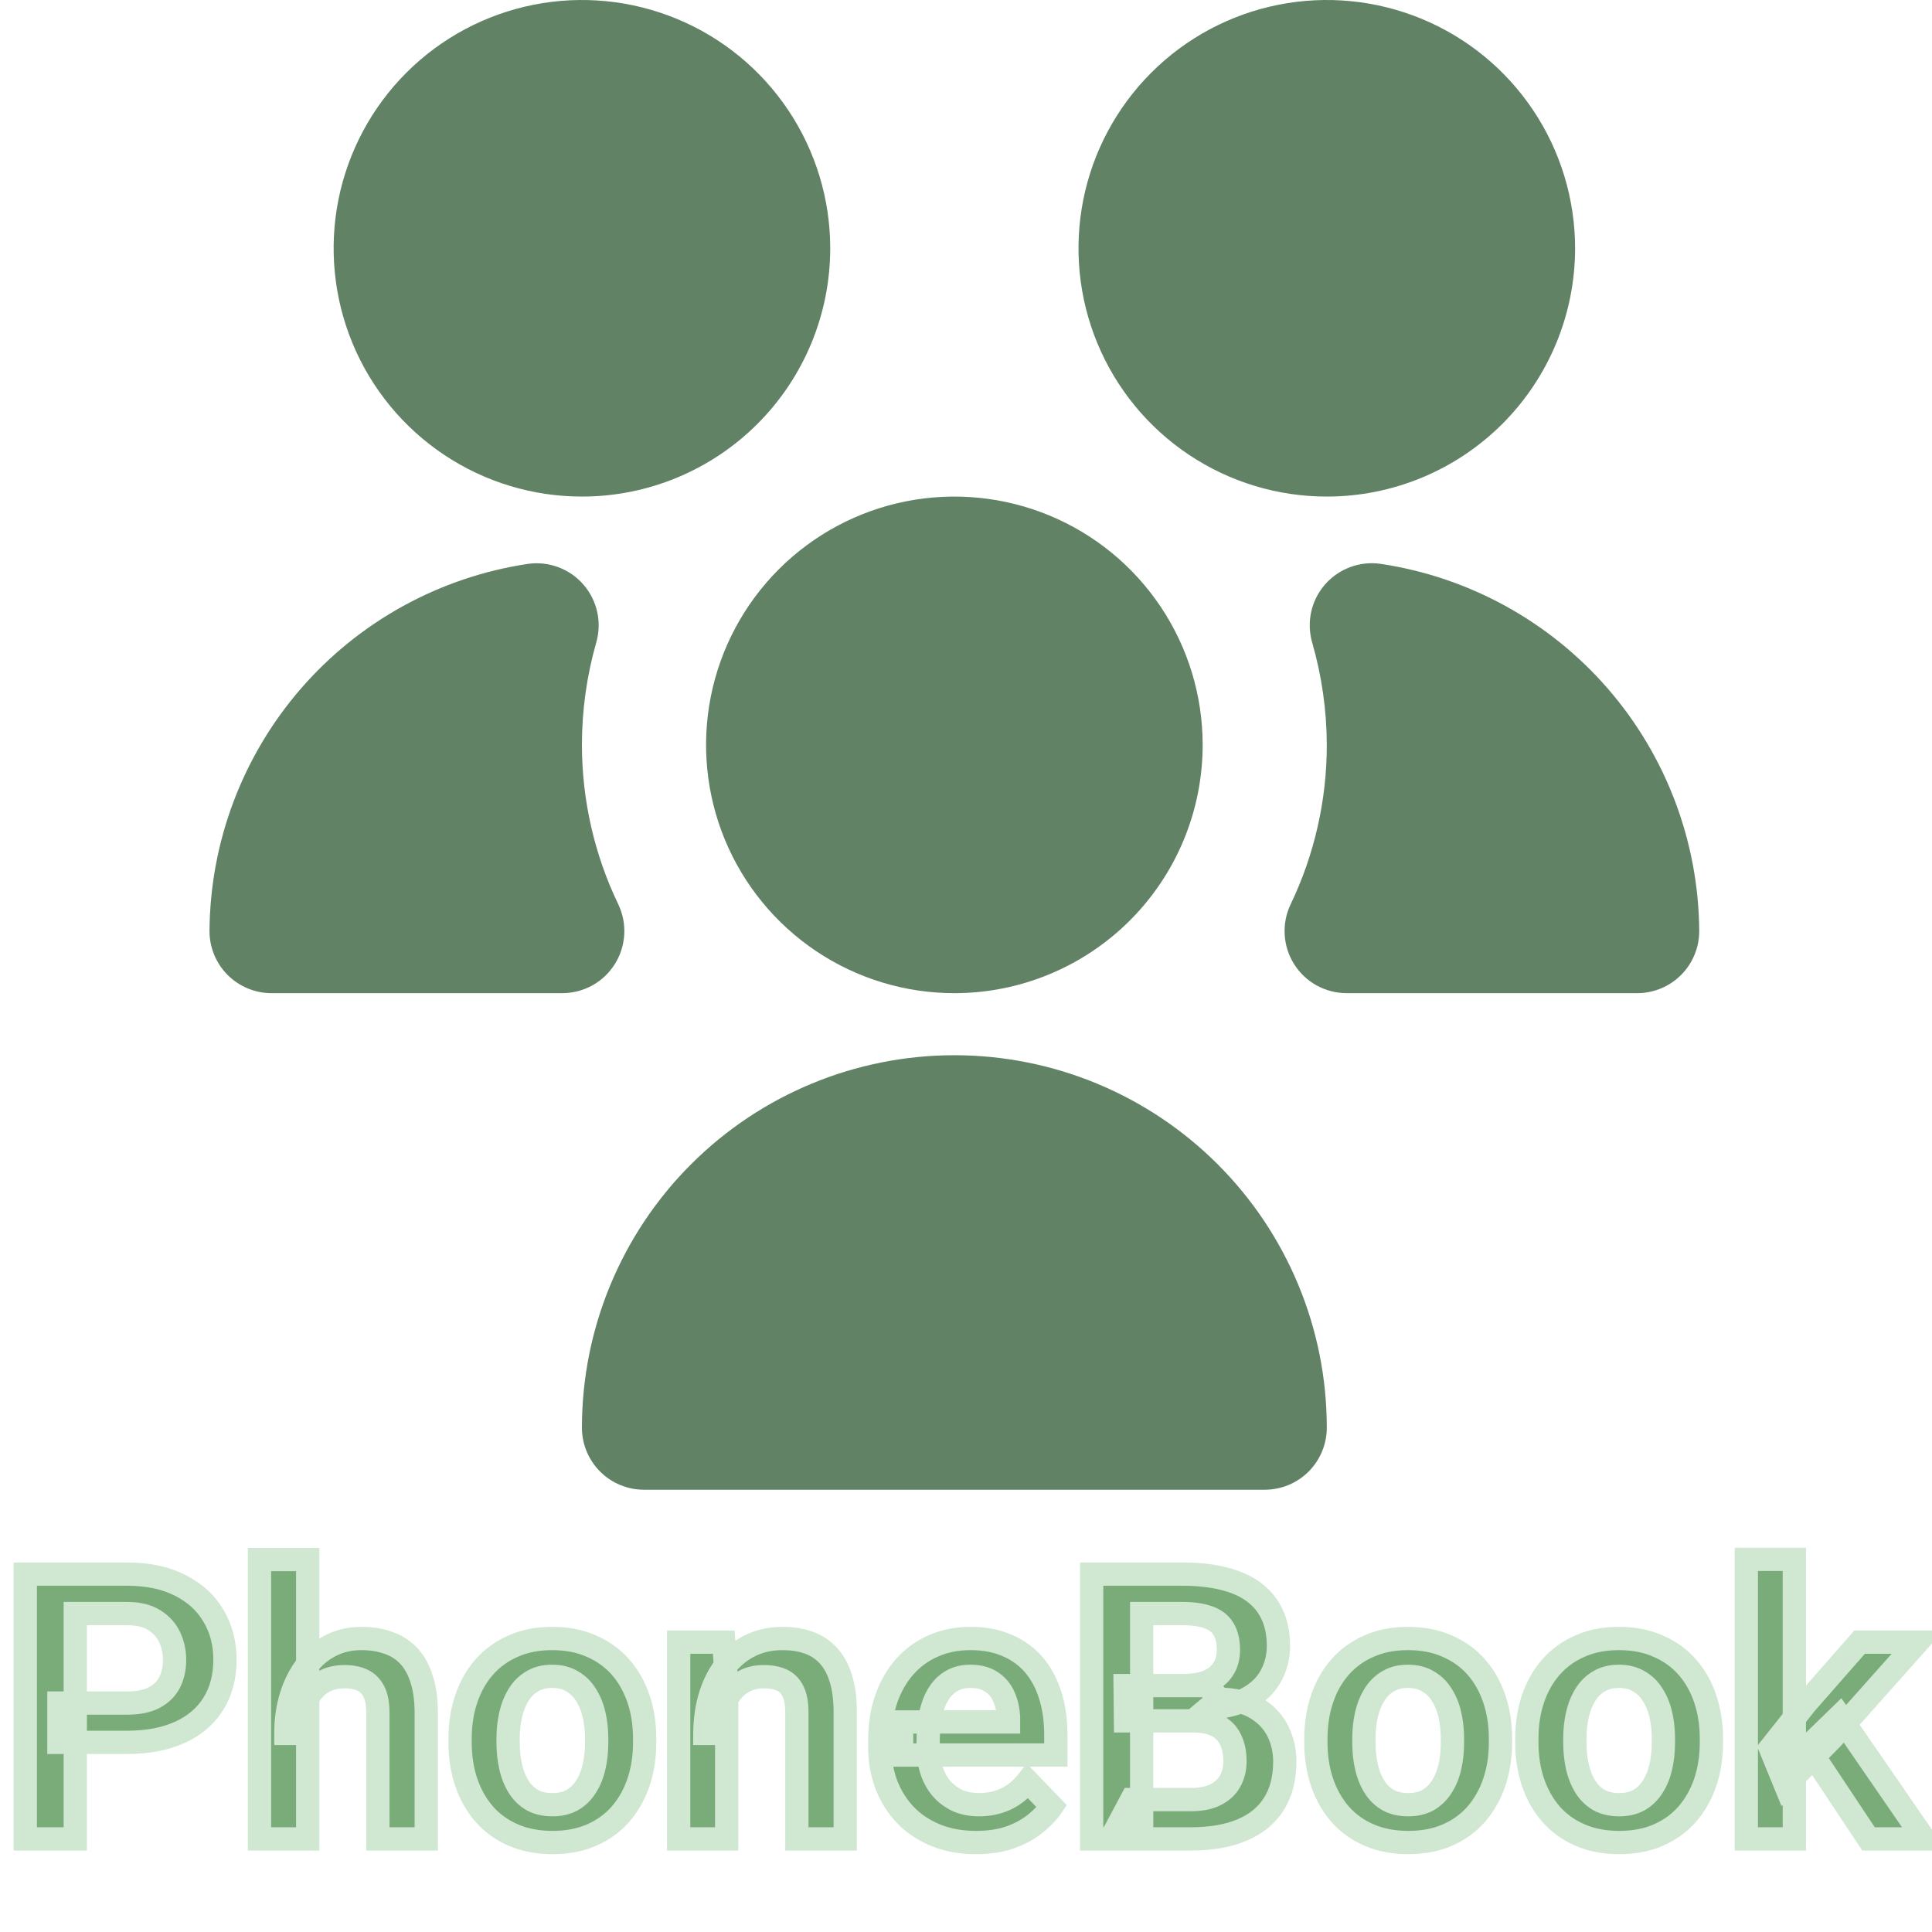 <svg width="83" height="83" viewBox="0 0 83 83" fill="none" xmlns="http://www.w3.org/2000/svg">
<g clip-path="url(#clip0_21_29)">
<path d="M41 42.667C38.89 42.667 36.828 42.041 35.074 40.869C33.32 39.697 31.953 38.031 31.145 36.082C30.338 34.133 30.127 31.988 30.538 29.919C30.95 27.85 31.966 25.949 33.458 24.457C34.949 22.966 36.85 21.95 38.919 21.538C40.988 21.127 43.133 21.338 45.082 22.145C47.031 22.953 48.697 24.32 49.869 26.074C51.041 27.828 51.667 29.89 51.667 32C51.667 34.829 50.543 37.542 48.542 39.542C46.542 41.543 43.829 42.667 41 42.667ZM24.155 42.667H11.667C10.959 42.667 10.281 42.386 9.781 41.886C9.281 41.386 9 40.707 9 40C9.025 36.171 10.418 32.477 12.927 29.584C15.436 26.692 18.896 24.791 22.683 24.224C23.123 24.162 23.571 24.212 23.987 24.367C24.404 24.523 24.774 24.78 25.066 25.116C25.357 25.451 25.56 25.854 25.656 26.288C25.752 26.722 25.738 27.173 25.616 27.6C25.207 29.031 25 30.512 25 32C25.001 34.373 25.535 36.715 26.563 38.853C26.756 39.259 26.844 39.707 26.817 40.156C26.791 40.605 26.651 41.04 26.412 41.42C26.172 41.801 25.841 42.115 25.448 42.333C25.054 42.55 24.612 42.665 24.163 42.667H24.155ZM54.333 64H27.667C26.959 64 26.281 63.719 25.781 63.219C25.281 62.719 25 62.041 25 61.333C25 57.09 26.686 53.02 29.686 50.02C32.687 47.019 36.757 45.333 41 45.333C45.243 45.333 49.313 47.019 52.314 50.02C55.314 53.02 57 57.09 57 61.333C57 62.041 56.719 62.719 56.219 63.219C55.719 63.719 55.041 64 54.333 64ZM57 21.333C54.89 21.333 52.828 20.708 51.074 19.536C49.32 18.364 47.953 16.698 47.145 14.749C46.338 12.8 46.127 10.655 46.538 8.586C46.95 6.517 47.966 4.616 49.458 3.124C50.949 1.632 52.85 0.617 54.919 0.205C56.988 -0.207 59.133 0.005 61.082 0.812C63.031 1.619 64.697 2.986 65.869 4.741C67.041 6.495 67.667 8.557 67.667 10.667C67.667 13.496 66.543 16.209 64.543 18.209C62.542 20.209 59.829 21.333 57 21.333ZM25 21.333C22.89 21.333 20.828 20.708 19.074 19.536C17.32 18.364 15.953 16.698 15.145 14.749C14.338 12.8 14.127 10.655 14.538 8.586C14.95 6.517 15.966 4.616 17.457 3.124C18.949 1.632 20.85 0.617 22.919 0.205C24.988 -0.207 27.133 0.005 29.082 0.812C31.031 1.619 32.697 2.986 33.869 4.741C35.041 6.495 35.667 8.557 35.667 10.667C35.667 13.496 34.543 16.209 32.542 18.209C30.542 20.209 27.829 21.333 25 21.333ZM70.333 42.667H57.845C57.396 42.665 56.954 42.55 56.56 42.333C56.167 42.115 55.836 41.801 55.596 41.42C55.356 41.04 55.217 40.605 55.191 40.156C55.164 39.707 55.252 39.259 55.445 38.853C56.47 36.714 57.002 34.372 57 32C56.996 30.511 56.784 29.03 56.371 27.6C56.248 27.172 56.234 26.719 56.33 26.284C56.427 25.849 56.631 25.445 56.924 25.109C57.218 24.774 57.59 24.517 58.008 24.362C58.426 24.207 58.876 24.16 59.317 24.224C63.104 24.791 66.564 26.692 69.073 29.584C71.582 32.477 72.975 36.171 73 40C73 40.707 72.719 41.386 72.219 41.886C71.719 42.386 71.041 42.667 70.333 42.667Z" fill="#618264"/>
</g>
<path d="M5.461 74.852H2.531V73.164H5.461C5.94 73.164 6.328 73.086 6.625 72.93C6.927 72.768 7.148 72.549 7.289 72.273C7.43 71.992 7.5 71.672 7.5 71.312C7.5 70.963 7.43 70.638 7.289 70.336C7.148 70.034 6.927 69.789 6.625 69.602C6.328 69.414 5.94 69.32 5.461 69.32H3.234V79H1.086V67.625H5.461C6.346 67.625 7.102 67.784 7.727 68.102C8.357 68.414 8.836 68.849 9.164 69.406C9.497 69.958 9.664 70.588 9.664 71.297C9.664 72.031 9.497 72.664 9.164 73.195C8.836 73.727 8.357 74.135 7.727 74.422C7.102 74.708 6.346 74.852 5.461 74.852ZM13.219 67V79H11.148V67H13.219ZM12.891 74.469H12.281C12.281 73.88 12.359 73.338 12.516 72.844C12.672 72.349 12.893 71.919 13.18 71.555C13.466 71.185 13.807 70.898 14.203 70.695C14.604 70.492 15.047 70.391 15.531 70.391C15.948 70.391 16.326 70.451 16.664 70.57C17.008 70.685 17.302 70.87 17.547 71.125C17.792 71.38 17.979 71.713 18.109 72.125C18.245 72.531 18.312 73.026 18.312 73.609V79H16.234V73.594C16.234 73.203 16.177 72.896 16.062 72.672C15.948 72.443 15.784 72.279 15.57 72.18C15.362 72.081 15.104 72.031 14.797 72.031C14.463 72.031 14.177 72.096 13.938 72.227C13.698 72.352 13.5 72.526 13.344 72.75C13.193 72.974 13.078 73.232 13 73.523C12.927 73.815 12.891 74.13 12.891 74.469ZM19.766 74.859V74.695C19.766 74.076 19.854 73.505 20.031 72.984C20.208 72.458 20.466 72.003 20.805 71.617C21.143 71.232 21.557 70.932 22.047 70.719C22.537 70.5 23.094 70.391 23.719 70.391C24.354 70.391 24.917 70.5 25.406 70.719C25.901 70.932 26.318 71.232 26.656 71.617C26.995 72.003 27.253 72.458 27.43 72.984C27.607 73.505 27.695 74.076 27.695 74.695V74.859C27.695 75.474 27.607 76.044 27.43 76.57C27.253 77.091 26.995 77.547 26.656 77.938C26.318 78.323 25.904 78.622 25.414 78.836C24.924 79.049 24.365 79.156 23.734 79.156C23.109 79.156 22.549 79.049 22.055 78.836C21.56 78.622 21.143 78.323 20.805 77.938C20.466 77.547 20.208 77.091 20.031 76.57C19.854 76.044 19.766 75.474 19.766 74.859ZM21.828 74.695V74.859C21.828 75.229 21.865 75.576 21.938 75.898C22.01 76.221 22.122 76.505 22.273 76.75C22.424 76.995 22.62 77.188 22.859 77.328C23.104 77.463 23.396 77.531 23.734 77.531C24.068 77.531 24.354 77.463 24.594 77.328C24.833 77.188 25.029 76.995 25.18 76.75C25.336 76.505 25.451 76.221 25.523 75.898C25.596 75.576 25.633 75.229 25.633 74.859V74.695C25.633 74.331 25.596 73.99 25.523 73.672C25.451 73.349 25.336 73.065 25.18 72.82C25.029 72.57 24.831 72.375 24.586 72.234C24.346 72.088 24.057 72.016 23.719 72.016C23.385 72.016 23.099 72.088 22.859 72.234C22.62 72.375 22.424 72.57 22.273 72.82C22.122 73.065 22.01 73.349 21.938 73.672C21.865 73.99 21.828 74.331 21.828 74.695ZM31.219 72.352V79H29.156V70.547H31.094L31.219 72.352ZM30.891 74.469H30.281C30.287 73.854 30.37 73.297 30.531 72.797C30.693 72.297 30.919 71.867 31.211 71.508C31.508 71.148 31.859 70.872 32.266 70.68C32.672 70.487 33.125 70.391 33.625 70.391C34.031 70.391 34.398 70.448 34.727 70.562C35.055 70.677 35.336 70.859 35.57 71.109C35.81 71.359 35.992 71.688 36.117 72.094C36.247 72.495 36.312 72.99 36.312 73.578V79H34.234V73.562C34.234 73.177 34.177 72.872 34.062 72.648C33.953 72.424 33.792 72.266 33.578 72.172C33.37 72.078 33.112 72.031 32.805 72.031C32.487 72.031 32.208 72.096 31.969 72.227C31.734 72.352 31.537 72.526 31.375 72.75C31.219 72.974 31.099 73.232 31.016 73.523C30.932 73.815 30.891 74.13 30.891 74.469ZM41.93 79.156C41.289 79.156 40.714 79.052 40.203 78.844C39.693 78.635 39.258 78.346 38.898 77.977C38.544 77.602 38.271 77.167 38.078 76.672C37.891 76.172 37.797 75.635 37.797 75.062V74.75C37.797 74.099 37.891 73.508 38.078 72.977C38.266 72.44 38.531 71.979 38.875 71.594C39.219 71.208 39.63 70.912 40.109 70.703C40.589 70.495 41.117 70.391 41.695 70.391C42.294 70.391 42.823 70.492 43.281 70.695C43.74 70.893 44.122 71.174 44.43 71.539C44.737 71.904 44.969 72.341 45.125 72.852C45.281 73.357 45.359 73.917 45.359 74.531V75.398H38.734V73.977H43.328V73.82C43.318 73.492 43.255 73.193 43.141 72.922C43.026 72.646 42.849 72.427 42.609 72.266C42.37 72.099 42.06 72.016 41.68 72.016C41.372 72.016 41.104 72.083 40.875 72.219C40.651 72.349 40.464 72.537 40.312 72.781C40.167 73.021 40.057 73.307 39.984 73.641C39.911 73.974 39.875 74.344 39.875 74.75V75.062C39.875 75.417 39.922 75.745 40.016 76.047C40.115 76.349 40.258 76.612 40.445 76.836C40.638 77.055 40.867 77.227 41.133 77.352C41.404 77.471 41.711 77.531 42.055 77.531C42.487 77.531 42.878 77.448 43.227 77.281C43.581 77.109 43.888 76.857 44.148 76.523L45.188 77.602C45.01 77.862 44.771 78.112 44.469 78.352C44.172 78.591 43.812 78.787 43.391 78.938C42.969 79.083 42.482 79.156 41.93 79.156ZM51.258 73.93H48.352L48.336 72.414H50.828C51.255 72.414 51.612 72.354 51.898 72.234C52.185 72.115 52.401 71.94 52.547 71.711C52.698 71.482 52.773 71.203 52.773 70.875C52.773 70.51 52.703 70.213 52.562 69.984C52.427 69.755 52.214 69.588 51.922 69.484C51.63 69.375 51.26 69.32 50.812 69.32H49.047V79H46.898V67.625H50.812C51.458 67.625 52.034 67.688 52.539 67.812C53.05 67.932 53.482 68.12 53.836 68.375C54.19 68.63 54.458 68.951 54.641 69.336C54.828 69.721 54.922 70.18 54.922 70.711C54.922 71.18 54.812 71.612 54.594 72.008C54.38 72.398 54.05 72.716 53.602 72.961C53.159 73.206 52.596 73.346 51.914 73.383L51.258 73.93ZM51.164 79H47.719L48.617 77.312H51.164C51.591 77.312 51.943 77.242 52.219 77.102C52.5 76.961 52.708 76.768 52.844 76.523C52.984 76.273 53.055 75.987 53.055 75.664C53.055 75.31 52.992 75.003 52.867 74.742C52.747 74.482 52.555 74.281 52.289 74.141C52.029 74 51.685 73.93 51.258 73.93H49.023L49.039 72.414H51.883L52.375 73C53.031 73.005 53.565 73.135 53.977 73.391C54.393 73.646 54.7 73.974 54.898 74.375C55.096 74.776 55.195 75.208 55.195 75.672C55.195 76.401 55.036 77.013 54.719 77.508C54.406 78.003 53.948 78.375 53.344 78.625C52.745 78.875 52.018 79 51.164 79ZM56.531 74.859V74.695C56.531 74.076 56.62 73.505 56.797 72.984C56.974 72.458 57.232 72.003 57.57 71.617C57.909 71.232 58.323 70.932 58.812 70.719C59.302 70.5 59.859 70.391 60.484 70.391C61.12 70.391 61.682 70.5 62.172 70.719C62.667 70.932 63.083 71.232 63.422 71.617C63.76 72.003 64.018 72.458 64.195 72.984C64.372 73.505 64.461 74.076 64.461 74.695V74.859C64.461 75.474 64.372 76.044 64.195 76.57C64.018 77.091 63.76 77.547 63.422 77.938C63.083 78.323 62.669 78.622 62.18 78.836C61.69 79.049 61.13 79.156 60.5 79.156C59.875 79.156 59.315 79.049 58.82 78.836C58.325 78.622 57.909 78.323 57.57 77.938C57.232 77.547 56.974 77.091 56.797 76.57C56.62 76.044 56.531 75.474 56.531 74.859ZM58.594 74.695V74.859C58.594 75.229 58.63 75.576 58.703 75.898C58.776 76.221 58.888 76.505 59.039 76.75C59.19 76.995 59.385 77.188 59.625 77.328C59.87 77.463 60.161 77.531 60.5 77.531C60.833 77.531 61.12 77.463 61.359 77.328C61.599 77.188 61.794 76.995 61.945 76.75C62.102 76.505 62.216 76.221 62.289 75.898C62.362 75.576 62.398 75.229 62.398 74.859V74.695C62.398 74.331 62.362 73.99 62.289 73.672C62.216 73.349 62.102 73.065 61.945 72.82C61.794 72.57 61.596 72.375 61.352 72.234C61.112 72.088 60.823 72.016 60.484 72.016C60.151 72.016 59.865 72.088 59.625 72.234C59.385 72.375 59.19 72.57 59.039 72.82C58.888 73.065 58.776 73.349 58.703 73.672C58.63 73.99 58.594 74.331 58.594 74.695ZM65.594 74.859V74.695C65.594 74.076 65.682 73.505 65.859 72.984C66.037 72.458 66.294 72.003 66.633 71.617C66.971 71.232 67.385 70.932 67.875 70.719C68.365 70.5 68.922 70.391 69.547 70.391C70.182 70.391 70.745 70.5 71.234 70.719C71.729 70.932 72.146 71.232 72.484 71.617C72.823 72.003 73.081 72.458 73.258 72.984C73.435 73.505 73.523 74.076 73.523 74.695V74.859C73.523 75.474 73.435 76.044 73.258 76.57C73.081 77.091 72.823 77.547 72.484 77.938C72.146 78.323 71.732 78.622 71.242 78.836C70.753 79.049 70.193 79.156 69.562 79.156C68.938 79.156 68.378 79.049 67.883 78.836C67.388 78.622 66.971 78.323 66.633 77.938C66.294 77.547 66.037 77.091 65.859 76.57C65.682 76.044 65.594 75.474 65.594 74.859ZM67.656 74.695V74.859C67.656 75.229 67.693 75.576 67.766 75.898C67.838 76.221 67.951 76.505 68.102 76.75C68.253 76.995 68.448 77.188 68.688 77.328C68.932 77.463 69.224 77.531 69.562 77.531C69.896 77.531 70.182 77.463 70.422 77.328C70.662 77.188 70.857 76.995 71.008 76.75C71.164 76.505 71.279 76.221 71.352 75.898C71.424 75.576 71.461 75.229 71.461 74.859V74.695C71.461 74.331 71.424 73.99 71.352 73.672C71.279 73.349 71.164 73.065 71.008 72.82C70.857 72.57 70.659 72.375 70.414 72.234C70.174 72.088 69.885 72.016 69.547 72.016C69.213 72.016 68.927 72.088 68.688 72.234C68.448 72.375 68.253 72.57 68.102 72.82C67.951 73.065 67.838 73.349 67.766 73.672C67.693 73.99 67.656 74.331 67.656 74.695ZM77.086 66.992V79H75.023V66.992H77.086ZM82.383 70.547L78.703 74.68L76.711 76.703L76.055 75.102L77.594 73.164L79.891 70.547H82.383ZM80.273 79L77.656 75.062L79.031 73.727L82.664 79H80.273Z" fill="#79AC78"/>
<path d="M2.531 74.852H2.031V75.352H2.531V74.852ZM2.531 73.164V72.664H2.031V73.164H2.531ZM6.625 72.93L6.858 73.372L6.861 73.371L6.625 72.93ZM7.289 72.273L7.735 72.5L7.736 72.497L7.289 72.273ZM6.625 69.602L6.358 70.024L6.361 70.026L6.625 69.602ZM3.234 69.32V68.82H2.734V69.32H3.234ZM3.234 79V79.5H3.734V79H3.234ZM1.086 79H0.586V79.5H1.086V79ZM1.086 67.625V67.125H0.586V67.625H1.086ZM7.727 68.102L7.5 68.547L7.504 68.549L7.727 68.102ZM9.164 69.406L8.733 69.66L8.736 69.665L9.164 69.406ZM9.164 73.195L8.741 72.93L8.739 72.933L9.164 73.195ZM7.727 74.422L7.52 73.967L7.518 73.967L7.727 74.422ZM5.461 74.352H2.531V75.352H5.461V74.352ZM3.031 74.852V73.164H2.031V74.852H3.031ZM2.531 73.664H5.461V72.664H2.531V73.664ZM5.461 73.664C5.989 73.664 6.465 73.579 6.858 73.372L6.392 72.487C6.191 72.593 5.891 72.664 5.461 72.664V73.664ZM6.861 73.371C7.243 73.166 7.543 72.877 7.735 72.5L6.844 72.046C6.754 72.222 6.611 72.37 6.389 72.489L6.861 73.371ZM7.736 72.497C7.916 72.137 8 71.738 8 71.312H7C7 71.605 6.943 71.847 6.842 72.05L7.736 72.497ZM8 71.312C8 70.894 7.915 70.496 7.742 70.125L6.836 70.547C6.944 70.78 7 71.033 7 71.312H8ZM7.742 70.125C7.558 69.729 7.268 69.412 6.889 69.177L6.361 70.026C6.587 70.166 6.739 70.339 6.836 70.547L7.742 70.125ZM6.892 69.179C6.491 68.926 6.001 68.82 5.461 68.82V69.82C5.879 69.82 6.165 69.903 6.358 70.024L6.892 69.179ZM5.461 68.82H3.234V69.82H5.461V68.82ZM2.734 69.32V79H3.734V69.32H2.734ZM3.234 78.5H1.086V79.5H3.234V78.5ZM1.586 79V67.625H0.586V79H1.586ZM1.086 68.125H5.461V67.125H1.086V68.125ZM5.461 68.125C6.288 68.125 6.961 68.273 7.5 68.547L7.953 67.656C7.242 67.294 6.405 67.125 5.461 67.125V68.125ZM7.504 68.549C8.056 68.823 8.459 69.194 8.733 69.66L9.595 69.153C9.213 68.504 8.658 68.005 7.949 67.654L7.504 68.549ZM8.736 69.665C9.018 70.131 9.164 70.67 9.164 71.297H10.164C10.164 70.507 9.977 69.785 9.592 69.148L8.736 69.665ZM9.164 71.297C9.164 71.954 9.016 72.491 8.741 72.93L9.588 73.461C9.979 72.837 10.164 72.109 10.164 71.297H9.164ZM8.739 72.933C8.468 73.37 8.07 73.717 7.52 73.967L7.933 74.877C8.644 74.554 9.204 74.083 9.589 73.458L8.739 72.933ZM7.518 73.967C6.975 74.216 6.294 74.352 5.461 74.352V75.352C6.398 75.352 7.229 75.2 7.935 74.876L7.518 73.967ZM13.219 67H13.719V66.5H13.219V67ZM13.219 79V79.5H13.719V79H13.219ZM11.148 79H10.648V79.5H11.148V79ZM11.148 67V66.5H10.648V67H11.148ZM12.891 74.469V74.969H13.391V74.469H12.891ZM12.281 74.469H11.781V74.969H12.281V74.469ZM13.18 71.555L13.573 71.864L13.575 71.861L13.18 71.555ZM14.203 70.695L13.977 70.249L13.975 70.251L14.203 70.695ZM16.664 70.57L16.497 71.042L16.506 71.045L16.664 70.57ZM17.547 71.125L17.186 71.471L17.547 71.125ZM18.109 72.125L17.633 72.276L17.635 72.283L18.109 72.125ZM18.312 79V79.5H18.812V79H18.312ZM16.234 79H15.734V79.5H16.234V79ZM16.062 72.672L15.615 72.895L15.617 72.9L16.062 72.672ZM15.57 72.18L15.356 72.631L15.36 72.633L15.57 72.18ZM13.938 72.227L14.169 72.67L14.176 72.666L13.938 72.227ZM13.344 72.75L12.934 72.464L12.929 72.47L13.344 72.75ZM13 73.523L12.517 73.394L12.515 73.402L13 73.523ZM12.719 67V79H13.719V67H12.719ZM13.219 78.5H11.148V79.5H13.219V78.5ZM11.648 79V67H10.648V79H11.648ZM11.148 67.5H13.219V66.5H11.148V67.5ZM12.891 73.969H12.281V74.969H12.891V73.969ZM12.781 74.469C12.781 73.924 12.854 73.434 12.992 72.994L12.039 72.693C11.865 73.243 11.781 73.836 11.781 74.469H12.781ZM12.992 72.994C13.133 72.55 13.328 72.176 13.573 71.864L12.787 71.246C12.459 71.663 12.211 72.148 12.039 72.693L12.992 72.994ZM13.575 71.861C13.819 71.546 14.104 71.308 14.431 71.14L13.975 70.251C13.511 70.489 13.113 70.824 12.784 71.249L13.575 71.861ZM14.429 71.141C14.755 70.976 15.119 70.891 15.531 70.891V69.891C14.975 69.891 14.454 70.008 13.977 70.249L14.429 71.141ZM15.531 70.891C15.9 70.891 16.22 70.944 16.497 71.042L16.831 70.099C16.431 69.957 15.996 69.891 15.531 69.891V70.891ZM16.506 71.045C16.775 71.134 16.999 71.276 17.186 71.471L17.908 70.779C17.605 70.464 17.241 70.236 16.822 70.096L16.506 71.045ZM17.186 71.471C17.367 71.66 17.521 71.922 17.633 72.276L18.586 71.974C18.438 71.505 18.216 71.1 17.908 70.779L17.186 71.471ZM17.635 72.283C17.749 72.624 17.812 73.062 17.812 73.609H18.812C18.812 72.99 18.741 72.439 18.584 71.967L17.635 72.283ZM17.812 73.609V79H18.812V73.609H17.812ZM18.312 78.5H16.234V79.5H18.312V78.5ZM16.734 79V73.594H15.734V79H16.734ZM16.734 73.594C16.734 73.163 16.673 72.767 16.508 72.444L15.617 72.9C15.681 73.025 15.734 73.243 15.734 73.594H16.734ZM16.51 72.448C16.349 72.127 16.106 71.877 15.78 71.726L15.36 72.633C15.461 72.68 15.547 72.758 15.615 72.895L16.51 72.448ZM15.785 71.728C15.491 71.588 15.155 71.531 14.797 71.531V72.531C15.053 72.531 15.233 72.573 15.356 72.631L15.785 71.728ZM14.797 71.531C14.399 71.531 14.026 71.609 13.699 71.787L14.176 72.666C14.328 72.583 14.529 72.531 14.797 72.531V71.531ZM13.706 71.783C13.395 71.946 13.136 72.175 12.934 72.464L13.754 73.036C13.864 72.877 14.001 72.757 14.169 72.67L13.706 71.783ZM12.929 72.47C12.744 72.745 12.608 73.055 12.517 73.394L13.483 73.653C13.548 73.408 13.642 73.203 13.758 73.03L12.929 72.47ZM12.515 73.402C12.431 73.738 12.391 74.094 12.391 74.469H13.391C13.391 74.166 13.423 73.892 13.485 73.645L12.515 73.402ZM20.031 72.984L20.505 73.145L20.505 73.144L20.031 72.984ZM22.047 70.719L22.247 71.177L22.251 71.175L22.047 70.719ZM25.406 70.719L25.202 71.175L25.208 71.178L25.406 70.719ZM27.43 72.984L26.956 73.144L26.956 73.145L27.43 72.984ZM27.43 76.57L27.903 76.731L27.904 76.73L27.43 76.57ZM26.656 77.938L27.032 78.267L27.034 78.265L26.656 77.938ZM20.805 77.938L20.427 78.265L20.429 78.267L20.805 77.938ZM20.031 76.57L19.557 76.73L19.558 76.731L20.031 76.57ZM22.859 77.328L22.606 77.76L22.617 77.766L22.859 77.328ZM24.594 77.328L24.84 77.763L24.847 77.759L24.594 77.328ZM25.18 76.75L24.758 76.481L24.754 76.487L25.18 76.75ZM25.523 73.672L25.036 73.782L25.036 73.784L25.523 73.672ZM25.18 72.82L24.752 73.079L24.758 73.089L25.18 72.82ZM24.586 72.234L24.326 72.662L24.337 72.668L24.586 72.234ZM22.859 72.234L23.113 72.666L23.119 72.662L22.859 72.234ZM22.273 72.82L22.699 73.083L22.701 73.079L22.273 72.82ZM21.938 73.672L22.425 73.784L22.425 73.782L21.938 73.672ZM20.266 74.859V74.695H19.266V74.859H20.266ZM20.266 74.695C20.266 74.123 20.347 73.608 20.505 73.145L19.558 72.823C19.361 73.402 19.266 74.028 19.266 74.695H20.266ZM20.505 73.144C20.663 72.675 20.889 72.279 21.18 71.947L20.429 71.287C20.043 71.726 19.754 72.241 19.557 72.825L20.505 73.144ZM21.18 71.947C21.468 71.619 21.822 71.362 22.247 71.177L21.847 70.26C21.293 70.502 20.818 70.844 20.429 71.287L21.18 71.947ZM22.251 71.175C22.666 70.99 23.152 70.891 23.719 70.891V69.891C23.035 69.891 22.406 70.01 21.843 70.262L22.251 71.175ZM23.719 70.891C24.297 70.891 24.788 70.99 25.202 71.175L25.61 70.262C25.046 70.01 24.412 69.891 23.719 69.891V70.891ZM25.208 71.178C25.638 71.364 25.993 71.62 26.281 71.947L27.032 71.287C26.642 70.843 26.164 70.501 25.604 70.26L25.208 71.178ZM26.281 71.947C26.572 72.279 26.798 72.675 26.956 73.144L27.904 72.825C27.707 72.241 27.418 71.726 27.032 71.287L26.281 71.947ZM26.956 73.145C27.114 73.608 27.195 74.123 27.195 74.695H28.195C28.195 74.028 28.1 73.402 27.903 72.823L26.956 73.145ZM27.195 74.695V74.859H28.195V74.695H27.195ZM27.195 74.859C27.195 75.425 27.114 75.941 26.956 76.411L27.904 76.73C28.1 76.147 28.195 75.522 28.195 74.859H27.195ZM26.956 76.409C26.799 76.873 26.572 77.271 26.278 77.61L27.034 78.265C27.418 77.823 27.706 77.309 27.903 76.731L26.956 76.409ZM26.281 77.608C25.992 77.936 25.639 78.192 25.214 78.378L25.614 79.294C26.168 79.053 26.643 78.71 27.032 78.267L26.281 77.608ZM25.214 78.378C24.798 78.559 24.308 78.656 23.734 78.656V79.656C24.421 79.656 25.051 79.54 25.614 79.294L25.214 78.378ZM23.734 78.656C23.167 78.656 22.676 78.559 22.253 78.377L21.857 79.295C22.423 79.54 23.052 79.656 23.734 79.656V78.656ZM22.253 78.377C21.823 78.191 21.468 77.934 21.18 77.608L20.429 78.267C20.819 78.711 21.297 79.054 21.857 79.295L22.253 78.377ZM21.183 77.61C20.889 77.271 20.662 76.873 20.505 76.409L19.558 76.731C19.754 77.309 20.043 77.823 20.427 78.265L21.183 77.61ZM20.505 76.411C20.347 75.941 20.266 75.425 20.266 74.859H19.266C19.266 75.522 19.361 76.147 19.557 76.73L20.505 76.411ZM21.328 74.695V74.859H22.328V74.695H21.328ZM21.328 74.859C21.328 75.262 21.368 75.646 21.45 76.009L22.425 75.788C22.361 75.505 22.328 75.196 22.328 74.859H21.328ZM21.45 76.009C21.533 76.377 21.664 76.714 21.848 77.013L22.699 76.487C22.581 76.296 22.488 76.065 22.425 75.788L21.45 76.009ZM21.848 77.013C22.04 77.324 22.294 77.576 22.606 77.759L23.113 76.897C22.946 76.799 22.809 76.665 22.699 76.487L21.848 77.013ZM22.617 77.766C22.95 77.95 23.329 78.031 23.734 78.031V77.031C23.463 77.031 23.258 76.977 23.101 76.891L22.617 77.766ZM23.734 78.031C24.136 78.031 24.511 77.949 24.84 77.763L24.348 76.893C24.198 76.978 24 77.031 23.734 77.031V78.031ZM24.847 77.759C25.159 77.576 25.413 77.324 25.605 77.013L24.754 76.487C24.644 76.665 24.507 76.799 24.341 76.897L24.847 77.759ZM25.601 77.019C25.793 76.719 25.927 76.38 26.011 76.009L25.036 75.788C24.974 76.063 24.879 76.291 24.758 76.481L25.601 77.019ZM26.011 76.009C26.093 75.646 26.133 75.262 26.133 74.859H25.133C25.133 75.196 25.1 75.505 25.036 75.788L26.011 76.009ZM26.133 74.859V74.695H25.133V74.859H26.133ZM26.133 74.695C26.133 74.297 26.093 73.918 26.011 73.56L25.036 73.784C25.1 74.061 25.133 74.364 25.133 74.695H26.133ZM26.011 73.562C25.927 73.19 25.793 72.851 25.601 72.551L24.758 73.089C24.879 73.279 24.974 73.508 25.036 73.782L26.011 73.562ZM25.608 72.562C25.414 72.242 25.156 71.985 24.835 71.801L24.337 72.668C24.506 72.765 24.643 72.899 24.752 73.079L25.608 72.562ZM24.846 71.807C24.513 71.605 24.13 71.516 23.719 71.516V72.516C23.985 72.516 24.18 72.572 24.326 72.662L24.846 71.807ZM23.719 71.516C23.311 71.516 22.931 71.605 22.599 71.807L23.119 72.662C23.267 72.572 23.46 72.516 23.719 72.516V71.516ZM22.606 71.803C22.291 71.988 22.037 72.244 21.846 72.562L22.701 73.079C22.812 72.896 22.948 72.762 23.113 72.666L22.606 71.803ZM21.848 72.558C21.664 72.856 21.533 73.193 21.45 73.562L22.425 73.782C22.488 73.505 22.581 73.274 22.699 73.083L21.848 72.558ZM21.45 73.56C21.368 73.918 21.328 74.297 21.328 74.695H22.328C22.328 74.364 22.361 74.061 22.425 73.784L21.45 73.56ZM31.219 72.352H31.719V72.334L31.718 72.317L31.219 72.352ZM31.219 79V79.5H31.719V79H31.219ZM29.156 79H28.656V79.5H29.156V79ZM29.156 70.547V70.047H28.656V70.547H29.156ZM31.094 70.547L31.593 70.512L31.56 70.047H31.094V70.547ZM30.891 74.469V74.969H31.391V74.469H30.891ZM30.281 74.469L29.781 74.465L29.777 74.969H30.281V74.469ZM31.211 71.508L30.825 71.189L30.823 71.193L31.211 71.508ZM35.57 71.109L35.206 71.451L35.209 71.455L35.57 71.109ZM36.117 72.094L35.639 72.241L35.642 72.248L36.117 72.094ZM36.312 79V79.5H36.812V79H36.312ZM34.234 79H33.734V79.5H34.234V79ZM34.062 72.648L33.613 72.868L33.617 72.876L34.062 72.648ZM33.578 72.172L33.373 72.628L33.377 72.63L33.578 72.172ZM31.969 72.227L32.204 72.668L32.208 72.666L31.969 72.227ZM31.375 72.75L30.969 72.458L30.965 72.464L31.375 72.75ZM30.719 72.352V79H31.719V72.352H30.719ZM31.219 78.5H29.156V79.5H31.219V78.5ZM29.656 79V70.547H28.656V79H29.656ZM29.156 71.047H31.094V70.047H29.156V71.047ZM30.595 70.581L30.72 72.386L31.718 72.317L31.593 70.512L30.595 70.581ZM30.891 73.969H30.281V74.969H30.891V73.969ZM30.781 74.473C30.786 73.901 30.864 73.395 31.007 72.951L30.055 72.643C29.876 73.199 29.787 73.808 29.781 74.465L30.781 74.473ZM31.007 72.951C31.152 72.501 31.351 72.128 31.599 71.823L30.823 71.193C30.487 71.606 30.233 72.092 30.055 72.643L31.007 72.951ZM31.596 71.826C31.848 71.521 32.142 71.292 32.48 71.131L32.051 70.228C31.576 70.453 31.167 70.776 30.826 71.189L31.596 71.826ZM32.48 71.131C32.812 70.974 33.191 70.891 33.625 70.891V69.891C33.059 69.891 32.532 70 32.051 70.228L32.48 71.131ZM33.625 70.891C33.984 70.891 34.295 70.941 34.562 71.034L34.891 70.091C34.502 69.954 34.078 69.891 33.625 69.891V70.891ZM34.562 71.034C34.815 71.123 35.027 71.261 35.206 71.451L35.935 70.767C35.645 70.458 35.295 70.231 34.891 70.091L34.562 71.034ZM35.209 71.455C35.384 71.638 35.532 71.892 35.639 72.241L36.595 71.947C36.452 71.483 36.236 71.081 35.931 70.763L35.209 71.455ZM35.642 72.248C35.751 72.584 35.812 73.023 35.812 73.578H36.812C36.812 72.956 36.744 72.406 36.593 71.939L35.642 72.248ZM35.812 73.578V79H36.812V73.578H35.812ZM36.312 78.5H34.234V79.5H36.312V78.5ZM34.734 79V73.562H33.734V79H34.734ZM34.734 73.562C34.734 73.136 34.672 72.743 34.508 72.421L33.617 72.876C33.682 73.002 33.734 73.218 33.734 73.562H34.734ZM34.512 72.429C34.354 72.107 34.109 71.859 33.779 71.714L33.377 72.63C33.474 72.672 33.552 72.742 33.613 72.868L34.512 72.429ZM33.783 71.716C33.492 71.585 33.16 71.531 32.805 71.531V72.531C33.064 72.531 33.247 72.571 33.373 72.628L33.783 71.716ZM32.805 71.531C32.417 71.531 32.054 71.611 31.73 71.787L32.208 72.666C32.362 72.582 32.556 72.531 32.805 72.531V71.531ZM31.733 71.785C31.429 71.948 31.174 72.174 30.969 72.458L31.781 73.042C31.899 72.878 32.04 72.755 32.204 72.668L31.733 71.785ZM30.965 72.464C30.774 72.738 30.632 73.047 30.535 73.386L31.496 73.661C31.566 73.416 31.664 73.21 31.785 73.036L30.965 72.464ZM30.535 73.386C30.437 73.727 30.391 74.089 30.391 74.469H31.391C31.391 74.171 31.427 73.903 31.496 73.661L30.535 73.386ZM38.898 77.977L38.535 78.32L38.54 78.325L38.898 77.977ZM38.078 76.672L37.61 76.847L37.612 76.853L38.078 76.672ZM38.078 72.977L38.55 73.143L38.55 73.141L38.078 72.977ZM43.281 70.695L43.079 71.153L43.083 71.154L43.281 70.695ZM45.125 72.852L44.647 72.998L44.647 72.999L45.125 72.852ZM45.359 75.398V75.898H45.859V75.398H45.359ZM38.734 75.398H38.234V75.898H38.734V75.398ZM38.734 73.977V73.477H38.234V73.977H38.734ZM43.328 73.977V74.477H43.828V73.977H43.328ZM43.328 73.82H43.828V73.812L43.828 73.804L43.328 73.82ZM43.141 72.922L42.679 73.114L42.68 73.117L43.141 72.922ZM42.609 72.266L42.324 72.676L42.33 72.68L42.609 72.266ZM40.875 72.219L41.126 72.651L41.129 72.649L40.875 72.219ZM40.312 72.781L39.887 72.519L39.885 72.521L40.312 72.781ZM40.016 76.047L39.538 76.195L39.541 76.203L40.016 76.047ZM40.445 76.836L40.062 77.157L40.07 77.166L40.445 76.836ZM41.133 77.352L40.92 77.804L40.931 77.809L41.133 77.352ZM43.227 77.281L43.442 77.732L43.445 77.731L43.227 77.281ZM44.148 76.523L44.508 76.177L44.109 75.762L43.754 76.216L44.148 76.523ZM45.188 77.602L45.601 77.883L45.829 77.547L45.547 77.255L45.188 77.602ZM44.469 78.352L44.158 77.96L44.155 77.963L44.469 78.352ZM43.391 78.938L43.554 79.41L43.559 79.408L43.391 78.938ZM41.93 78.656C41.343 78.656 40.834 78.561 40.392 78.381L40.014 79.307C40.593 79.543 41.235 79.656 41.93 79.656V78.656ZM40.392 78.381C39.941 78.197 39.565 77.945 39.257 77.628L38.54 78.325C38.95 78.748 39.444 79.074 40.014 79.307L40.392 78.381ZM39.262 77.633C38.953 77.306 38.714 76.927 38.544 76.49L37.612 76.853C37.828 77.406 38.135 77.897 38.535 78.32L39.262 77.633ZM38.546 76.496C38.381 76.056 38.297 75.58 38.297 75.062H37.297C37.297 75.691 37.4 76.287 37.61 76.847L38.546 76.496ZM38.297 75.062V74.75H37.297V75.062H38.297ZM38.297 74.75C38.297 74.147 38.384 73.613 38.55 73.143L37.607 72.81C37.398 73.403 37.297 74.051 37.297 74.75H38.297ZM38.55 73.141C38.718 72.661 38.952 72.258 39.248 71.927L38.502 71.261C38.11 71.7 37.813 72.219 37.606 72.812L38.55 73.141ZM39.248 71.927C39.543 71.596 39.895 71.341 40.309 71.162L39.91 70.245C39.365 70.481 38.894 70.821 38.502 71.261L39.248 71.927ZM40.309 71.162C40.719 70.984 41.178 70.891 41.695 70.891V69.891C41.056 69.891 40.459 70.006 39.91 70.245L40.309 71.162ZM41.695 70.891C42.238 70.891 42.695 70.983 43.079 71.152L43.484 70.238C42.95 70.002 42.351 69.891 41.695 69.891V70.891ZM43.083 71.154C43.474 71.323 43.792 71.559 44.047 71.861L44.812 71.217C44.452 70.79 44.005 70.463 43.48 70.236L43.083 71.154ZM44.047 71.861C44.306 72.168 44.508 72.544 44.647 72.998L45.603 72.705C45.429 72.138 45.168 71.639 44.812 71.217L44.047 71.861ZM44.647 72.999C44.787 73.45 44.859 73.959 44.859 74.531H45.859C45.859 73.874 45.776 73.264 45.603 72.704L44.647 72.999ZM44.859 74.531V75.398H45.859V74.531H44.859ZM45.359 74.898H38.734V75.898H45.359V74.898ZM39.234 75.398V73.977H38.234V75.398H39.234ZM38.734 74.477H43.328V73.477H38.734V74.477ZM43.828 73.977V73.82H42.828V73.977H43.828ZM43.828 73.804C43.816 73.422 43.742 73.061 43.601 72.727L42.68 73.117C42.768 73.325 42.82 73.562 42.828 73.836L43.828 73.804ZM43.602 72.73C43.452 72.367 43.213 72.069 42.889 71.851L42.33 72.68C42.485 72.785 42.6 72.925 42.679 73.114L43.602 72.73ZM42.895 71.855C42.549 71.615 42.131 71.516 41.68 71.516V72.516C41.989 72.516 42.19 72.583 42.324 72.676L42.895 71.855ZM41.68 71.516C41.297 71.516 40.938 71.601 40.621 71.788L41.129 72.649C41.27 72.566 41.448 72.516 41.68 72.516V71.516ZM40.624 71.787C40.321 71.963 40.076 72.212 39.887 72.519L40.738 73.044C40.851 72.861 40.981 72.735 41.126 72.651L40.624 71.787ZM39.885 72.521C39.705 72.817 39.578 73.158 39.496 73.534L40.473 73.748C40.536 73.457 40.628 73.225 40.74 73.041L39.885 72.521ZM39.496 73.534C39.414 73.908 39.375 74.314 39.375 74.75H40.375C40.375 74.373 40.409 74.04 40.473 73.748L39.496 73.534ZM39.375 74.75V75.062H40.375V74.75H39.375ZM39.375 75.062C39.375 75.461 39.428 75.84 39.538 76.195L40.493 75.899C40.416 75.65 40.375 75.372 40.375 75.062H39.375ZM39.541 76.203C39.657 76.56 39.83 76.88 40.062 77.157L40.829 76.515C40.685 76.344 40.572 76.138 40.491 75.891L39.541 76.203ZM40.07 77.166C40.308 77.437 40.593 77.65 40.92 77.804L41.346 76.899C41.142 76.803 40.968 76.672 40.821 76.505L40.07 77.166ZM40.931 77.809C41.275 77.961 41.652 78.031 42.055 78.031V77.031C41.77 77.031 41.533 76.982 41.335 76.894L40.931 77.809ZM42.055 78.031C42.553 78.031 43.018 77.935 43.442 77.732L43.011 76.83C42.737 76.961 42.421 77.031 42.055 77.031V78.031ZM43.445 77.731C43.873 77.523 44.239 77.22 44.542 76.831L43.754 76.216C43.537 76.493 43.289 76.695 43.008 76.831L43.445 77.731ZM43.788 76.87L44.828 77.948L45.547 77.255L44.508 76.177L43.788 76.87ZM44.774 77.32C44.631 77.531 44.429 77.745 44.158 77.96L44.779 78.743C45.113 78.479 45.39 78.193 45.601 77.883L44.774 77.32ZM44.155 77.963C43.908 78.161 43.6 78.331 43.222 78.467L43.559 79.408C44.025 79.242 44.435 79.021 44.783 78.741L44.155 77.963ZM43.227 78.465C42.869 78.589 42.439 78.656 41.93 78.656V79.656C42.525 79.656 43.069 79.578 43.554 79.41L43.227 78.465ZM51.258 73.93V74.43H51.439L51.578 74.314L51.258 73.93ZM48.352 73.93L47.852 73.935L47.857 74.43H48.352V73.93ZM48.336 72.414V71.914H47.831L47.836 72.419L48.336 72.414ZM52.547 71.711L52.129 71.436L52.125 71.442L52.547 71.711ZM52.562 69.984L52.132 70.239L52.136 70.246L52.562 69.984ZM51.922 69.484L51.746 69.953L51.754 69.955L51.922 69.484ZM49.047 69.32V68.82H48.547V69.32H49.047ZM49.047 79V79.5H49.547V79H49.047ZM46.898 79H46.398V79.5H46.898V79ZM46.898 67.625V67.125H46.398V67.625H46.898ZM52.539 67.812L52.419 68.298L52.425 68.299L52.539 67.812ZM53.836 68.375L54.128 67.969L53.836 68.375ZM54.641 69.336L54.189 69.55L54.191 69.555L54.641 69.336ZM54.594 72.008L54.156 71.766L54.155 71.768L54.594 72.008ZM53.602 72.961L53.362 72.522L53.36 72.523L53.602 72.961ZM51.914 73.383L51.887 72.883L51.721 72.892L51.594 72.999L51.914 73.383ZM47.719 79L47.277 78.765L46.886 79.5H47.719V79ZM48.617 77.312V76.812H48.317L48.176 77.078L48.617 77.312ZM52.219 77.102L51.995 76.654L51.992 76.656L52.219 77.102ZM52.844 76.523L52.408 76.278L52.406 76.281L52.844 76.523ZM52.867 74.742L52.413 74.951L52.416 74.959L52.867 74.742ZM52.289 74.141L52.051 74.581L52.055 74.582L52.289 74.141ZM49.023 73.93L48.523 73.924L48.518 74.43H49.023V73.93ZM49.039 72.414V71.914H48.544L48.539 72.409L49.039 72.414ZM51.883 72.414L52.266 72.093L52.116 71.914H51.883V72.414ZM52.375 73L51.992 73.322L52.141 73.498L52.371 73.5L52.375 73ZM53.977 73.391L53.713 73.816L53.715 73.817L53.977 73.391ZM54.719 77.508L54.298 77.238L54.296 77.241L54.719 77.508ZM53.344 78.625L53.153 78.163L53.151 78.164L53.344 78.625ZM51.258 73.43H48.352V74.43H51.258V73.43ZM48.852 73.924L48.836 72.409L47.836 72.419L47.852 73.935L48.852 73.924ZM48.336 72.914H50.828V71.914H48.336V72.914ZM50.828 72.914C51.298 72.914 51.725 72.849 52.091 72.696L51.706 71.773C51.498 71.86 51.212 71.914 50.828 71.914V72.914ZM52.091 72.696C52.458 72.542 52.761 72.307 52.969 71.979L52.125 71.442C52.042 71.574 51.912 71.687 51.706 71.773L52.091 72.696ZM52.964 71.986C53.179 71.66 53.273 71.281 53.273 70.875H52.273C52.273 71.125 52.217 71.303 52.129 71.436L52.964 71.986ZM53.273 70.875C53.273 70.45 53.192 70.054 52.989 69.723L52.136 70.246C52.214 70.373 52.273 70.571 52.273 70.875H53.273ZM52.993 69.73C52.789 69.384 52.473 69.15 52.09 69.013L51.754 69.955C51.954 70.027 52.066 70.126 52.132 70.239L52.993 69.73ZM52.097 69.016C51.731 68.879 51.296 68.82 50.812 68.82V69.82C51.224 69.82 51.53 69.871 51.746 69.953L52.097 69.016ZM50.812 68.82H49.047V69.82H50.812V68.82ZM48.547 69.32V79H49.547V69.32H48.547ZM49.047 78.5H46.898V79.5H49.047V78.5ZM47.398 79V67.625H46.398V79H47.398ZM46.898 68.125H50.812V67.125H46.898V68.125ZM50.812 68.125C51.427 68.125 51.961 68.185 52.419 68.298L52.659 67.327C52.107 67.19 51.489 67.125 50.812 67.125V68.125ZM52.425 68.299C52.884 68.407 53.252 68.571 53.544 68.781L54.128 67.969C53.711 67.669 53.215 67.458 52.653 67.326L52.425 68.299ZM53.544 68.781C53.831 68.988 54.043 69.243 54.189 69.55L55.093 69.122C54.873 68.658 54.549 68.273 54.128 67.969L53.544 68.781ZM54.191 69.555C54.338 69.858 54.422 70.238 54.422 70.711H55.422C55.422 70.122 55.318 69.585 55.09 69.117L54.191 69.555ZM54.422 70.711C54.422 71.098 54.332 71.447 54.156 71.766L55.031 72.25C55.293 71.777 55.422 71.261 55.422 70.711H54.422ZM54.155 71.768C53.994 72.063 53.738 72.316 53.362 72.522L53.841 73.4C54.361 73.116 54.767 72.734 55.032 72.248L54.155 71.768ZM53.36 72.523C53.002 72.721 52.519 72.85 51.887 72.883L51.941 73.882C52.673 73.843 53.316 73.69 53.843 73.398L53.36 72.523ZM51.594 72.999L50.938 73.546L51.578 74.314L52.234 73.767L51.594 72.999ZM51.164 78.5H47.719V79.5H51.164V78.5ZM48.16 79.235L49.059 77.547L48.176 77.078L47.277 78.765L48.16 79.235ZM48.617 77.812H51.164V76.812H48.617V77.812ZM51.164 77.812C51.642 77.812 52.078 77.734 52.446 77.547L51.992 76.656C51.807 76.75 51.541 76.812 51.164 76.812V77.812ZM52.442 77.549C52.802 77.369 53.091 77.109 53.281 76.766L52.406 76.281C52.326 76.427 52.198 76.553 51.995 76.654L52.442 77.549ZM53.279 76.769C53.467 76.435 53.555 76.062 53.555 75.664H52.555C52.555 75.912 52.501 76.112 52.408 76.278L53.279 76.769ZM53.555 75.664C53.555 75.252 53.482 74.867 53.318 74.526L52.416 74.959C52.502 75.138 52.555 75.368 52.555 75.664H53.555ZM53.321 74.533C53.153 74.168 52.881 73.888 52.523 73.699L52.055 74.582C52.229 74.674 52.341 74.796 52.413 74.951L53.321 74.533ZM52.527 73.701C52.168 73.507 51.733 73.43 51.258 73.43V74.43C51.636 74.43 51.889 74.493 52.051 74.581L52.527 73.701ZM51.258 73.43H49.023V74.43H51.258V73.43ZM49.523 73.935L49.539 72.419L48.539 72.409L48.523 73.924L49.523 73.935ZM49.039 72.914H51.883V71.914H49.039V72.914ZM51.5 72.736L51.992 73.322L52.758 72.678L52.266 72.093L51.5 72.736ZM52.371 73.5C52.967 73.505 53.403 73.623 53.713 73.816L54.24 72.966C53.728 72.648 53.096 72.506 52.379 72.5L52.371 73.5ZM53.715 73.817C54.059 74.028 54.298 74.288 54.45 74.596L55.347 74.154C55.103 73.66 54.727 73.264 54.238 72.964L53.715 73.817ZM54.45 74.596C54.613 74.926 54.695 75.282 54.695 75.672H55.695C55.695 75.135 55.58 74.626 55.347 74.154L54.45 74.596ZM54.695 75.672C54.695 76.328 54.553 76.841 54.298 77.238L55.139 77.778C55.52 77.185 55.695 76.474 55.695 75.672H54.695ZM54.296 77.241C54.045 77.638 53.673 77.948 53.153 78.163L53.535 79.087C54.223 78.802 54.767 78.367 55.142 77.775L54.296 77.241ZM53.151 78.164C52.629 78.381 51.972 78.5 51.164 78.5V79.5C52.065 79.5 52.86 79.369 53.536 79.086L53.151 78.164ZM56.797 72.984L57.27 73.145L57.271 73.144L56.797 72.984ZM58.812 70.719L59.012 71.177L59.017 71.175L58.812 70.719ZM62.172 70.719L61.968 71.175L61.974 71.178L62.172 70.719ZM64.195 72.984L63.721 73.144L63.722 73.145L64.195 72.984ZM64.195 76.57L64.669 76.731L64.669 76.73L64.195 76.57ZM63.422 77.938L63.797 78.267L63.8 78.265L63.422 77.938ZM57.57 77.938L57.193 78.265L57.195 78.267L57.57 77.938ZM56.797 76.57L56.323 76.73L56.324 76.731L56.797 76.57ZM59.625 77.328L59.372 77.76L59.383 77.766L59.625 77.328ZM61.359 77.328L61.605 77.763L61.612 77.759L61.359 77.328ZM61.945 76.75L61.524 76.481L61.52 76.487L61.945 76.75ZM62.289 73.672L61.801 73.782L61.802 73.784L62.289 73.672ZM61.945 72.82L61.517 73.079L61.524 73.089L61.945 72.82ZM61.352 72.234L61.092 72.662L61.102 72.668L61.352 72.234ZM59.625 72.234L59.878 72.666L59.885 72.662L59.625 72.234ZM59.039 72.82L59.465 73.083L59.467 73.079L59.039 72.82ZM58.703 73.672L59.191 73.784L59.191 73.782L58.703 73.672ZM57.031 74.859V74.695H56.031V74.859H57.031ZM57.031 74.695C57.031 74.123 57.113 73.608 57.27 73.145L56.324 72.823C56.127 73.402 56.031 74.028 56.031 74.695H57.031ZM57.271 73.144C57.428 72.675 57.655 72.279 57.946 71.947L57.195 71.287C56.809 71.726 56.52 72.241 56.323 72.825L57.271 73.144ZM57.946 71.947C58.234 71.619 58.587 71.362 59.012 71.177L58.613 70.26C58.059 70.502 57.584 70.844 57.195 71.287L57.946 71.947ZM59.017 71.175C59.432 70.99 59.918 70.891 60.484 70.891V69.891C59.801 69.891 59.172 70.01 58.608 70.262L59.017 71.175ZM60.484 70.891C61.062 70.891 61.553 70.99 61.968 71.175L62.376 70.262C61.811 70.01 61.177 69.891 60.484 69.891V70.891ZM61.974 71.178C62.404 71.364 62.759 71.62 63.046 71.947L63.797 71.287C63.408 70.843 62.929 70.501 62.37 70.26L61.974 71.178ZM63.046 71.947C63.338 72.279 63.564 72.675 63.721 73.144L64.669 72.825C64.473 72.241 64.183 71.726 63.797 71.287L63.046 71.947ZM63.722 73.145C63.879 73.608 63.961 74.123 63.961 74.695H64.961C64.961 74.028 64.865 73.402 64.669 72.823L63.722 73.145ZM63.961 74.695V74.859H64.961V74.695H63.961ZM63.961 74.859C63.961 75.425 63.88 75.941 63.721 76.411L64.669 76.73C64.865 76.147 64.961 75.522 64.961 74.859H63.961ZM63.722 76.409C63.564 76.873 63.338 77.271 63.044 77.61L63.8 78.265C64.183 77.823 64.472 77.309 64.669 76.731L63.722 76.409ZM63.046 77.608C62.758 77.936 62.405 78.192 61.98 78.378L62.38 79.294C62.934 79.053 63.408 78.71 63.797 78.267L63.046 77.608ZM61.98 78.378C61.564 78.559 61.074 78.656 60.5 78.656V79.656C61.187 79.656 61.817 79.54 62.38 79.294L61.98 78.378ZM60.5 78.656C59.932 78.656 59.441 78.559 59.018 78.377L58.622 79.295C59.189 79.54 59.818 79.656 60.5 79.656V78.656ZM59.018 78.377C58.588 78.191 58.233 77.934 57.946 77.608L57.195 78.267C57.584 78.711 58.063 79.054 58.622 79.295L59.018 78.377ZM57.948 77.61C57.655 77.271 57.428 76.873 57.27 76.409L56.324 76.731C56.52 77.309 56.809 77.823 57.193 78.265L57.948 77.61ZM57.271 76.411C57.113 75.941 57.031 75.425 57.031 74.859H56.031C56.031 75.522 56.127 76.147 56.323 76.73L57.271 76.411ZM58.094 74.695V74.859H59.094V74.695H58.094ZM58.094 74.859C58.094 75.262 58.133 75.646 58.215 76.009L59.191 75.788C59.127 75.505 59.094 75.196 59.094 74.859H58.094ZM58.215 76.009C58.299 76.377 58.429 76.714 58.614 77.013L59.465 76.487C59.347 76.296 59.253 76.065 59.191 75.788L58.215 76.009ZM58.614 77.013C58.806 77.324 59.059 77.576 59.372 77.759L59.878 76.897C59.711 76.799 59.574 76.665 59.465 76.487L58.614 77.013ZM59.383 77.766C59.716 77.95 60.094 78.031 60.5 78.031V77.031C60.228 77.031 60.024 76.977 59.867 76.891L59.383 77.766ZM60.5 78.031C60.901 78.031 61.276 77.949 61.605 77.763L61.113 76.893C60.963 76.978 60.765 77.031 60.5 77.031V78.031ZM61.612 77.759C61.925 77.576 62.178 77.324 62.371 77.013L61.52 76.487C61.41 76.665 61.273 76.799 61.106 76.897L61.612 77.759ZM62.367 77.019C62.558 76.719 62.693 76.38 62.777 76.009L61.801 75.788C61.739 76.063 61.645 76.291 61.524 76.481L62.367 77.019ZM62.777 76.009C62.859 75.646 62.898 75.262 62.898 74.859H61.898C61.898 75.196 61.865 75.505 61.801 75.788L62.777 76.009ZM62.898 74.859V74.695H61.898V74.859H62.898ZM62.898 74.695C62.898 74.297 62.859 73.918 62.776 73.56L61.802 73.784C61.865 74.061 61.898 74.364 61.898 74.695H62.898ZM62.777 73.562C62.693 73.19 62.558 72.851 62.367 72.551L61.524 73.089C61.645 73.279 61.739 73.508 61.801 73.782L62.777 73.562ZM62.373 72.562C62.18 72.242 61.922 71.985 61.601 71.801L61.102 72.668C61.271 72.765 61.409 72.899 61.517 73.079L62.373 72.562ZM61.611 71.807C61.279 71.605 60.896 71.516 60.484 71.516V72.516C60.75 72.516 60.945 72.572 61.092 72.662L61.611 71.807ZM60.484 71.516C60.077 71.516 59.697 71.605 59.365 71.807L59.885 72.662C60.033 72.572 60.225 72.516 60.484 72.516V71.516ZM59.372 71.803C59.057 71.988 58.803 72.244 58.611 72.562L59.467 73.079C59.577 72.896 59.714 72.762 59.878 72.666L59.372 71.803ZM58.614 72.558C58.429 72.856 58.299 73.193 58.215 73.562L59.191 73.782C59.253 73.505 59.347 73.274 59.465 73.083L58.614 72.558ZM58.216 73.56C58.133 73.918 58.094 74.297 58.094 74.695H59.094C59.094 74.364 59.127 74.061 59.191 73.784L58.216 73.56ZM65.859 72.984L66.333 73.145L66.333 73.144L65.859 72.984ZM67.875 70.719L68.075 71.177L68.079 71.175L67.875 70.719ZM71.234 70.719L71.03 71.175L71.036 71.178L71.234 70.719ZM73.258 72.984L72.784 73.144L72.784 73.145L73.258 72.984ZM73.258 76.57L73.731 76.731L73.732 76.73L73.258 76.57ZM72.484 77.938L72.86 78.267L72.862 78.265L72.484 77.938ZM66.633 77.938L66.255 78.265L66.257 78.267L66.633 77.938ZM65.859 76.57L65.385 76.73L65.386 76.731L65.859 76.57ZM68.688 77.328L68.434 77.76L68.445 77.766L68.688 77.328ZM70.422 77.328L70.668 77.763L70.675 77.759L70.422 77.328ZM71.008 76.75L70.586 76.481L70.582 76.487L71.008 76.75ZM71.352 73.672L70.864 73.782L70.864 73.784L71.352 73.672ZM71.008 72.82L70.58 73.079L70.586 73.089L71.008 72.82ZM70.414 72.234L70.154 72.662L70.165 72.668L70.414 72.234ZM68.688 72.234L68.941 72.666L68.948 72.662L68.688 72.234ZM68.102 72.82L68.527 73.083L68.529 73.079L68.102 72.82ZM67.766 73.672L68.253 73.784L68.253 73.782L67.766 73.672ZM66.094 74.859V74.695H65.094V74.859H66.094ZM66.094 74.695C66.094 74.123 66.175 73.608 66.333 73.145L65.386 72.823C65.189 73.402 65.094 74.028 65.094 74.695H66.094ZM66.333 73.144C66.491 72.675 66.717 72.279 67.008 71.947L66.257 71.287C65.871 71.726 65.582 72.241 65.385 72.825L66.333 73.144ZM67.008 71.947C67.297 71.619 67.65 71.362 68.075 71.177L67.675 70.26C67.121 70.502 66.646 70.844 66.257 71.287L67.008 71.947ZM68.079 71.175C68.495 70.99 68.981 70.891 69.547 70.891V69.891C68.863 69.891 68.234 70.01 67.671 70.262L68.079 71.175ZM69.547 70.891C70.125 70.891 70.616 70.99 71.03 71.175L71.438 70.262C70.874 70.01 70.24 69.891 69.547 69.891V70.891ZM71.036 71.178C71.467 71.364 71.822 71.62 72.109 71.947L72.86 71.287C72.47 70.843 71.992 70.501 71.433 70.26L71.036 71.178ZM72.109 71.947C72.4 72.279 72.626 72.675 72.784 73.144L73.732 72.825C73.535 72.241 73.246 71.726 72.86 71.287L72.109 71.947ZM72.784 73.145C72.942 73.608 73.023 74.123 73.023 74.695H74.023C74.023 74.028 73.928 73.402 73.731 72.823L72.784 73.145ZM73.023 74.695V74.859H74.023V74.695H73.023ZM73.023 74.859C73.023 75.425 72.942 75.941 72.784 76.411L73.732 76.73C73.928 76.147 74.023 75.522 74.023 74.859H73.023ZM72.784 76.409C72.627 76.873 72.4 77.271 72.106 77.61L72.862 78.265C73.246 77.823 73.535 77.309 73.731 76.731L72.784 76.409ZM72.109 77.608C71.821 77.936 71.467 78.192 71.042 78.378L71.442 79.294C71.996 79.053 72.471 78.71 72.86 78.267L72.109 77.608ZM71.042 78.378C70.626 78.559 70.136 78.656 69.562 78.656V79.656C70.249 79.656 70.879 79.54 71.442 79.294L71.042 78.378ZM69.562 78.656C68.995 78.656 68.504 78.559 68.081 78.377L67.685 79.295C68.251 79.54 68.88 79.656 69.562 79.656V78.656ZM68.081 78.377C67.651 78.191 67.296 77.934 67.008 77.608L66.257 78.267C66.647 78.711 67.125 79.054 67.685 79.295L68.081 78.377ZM67.011 77.61C66.717 77.271 66.49 76.873 66.333 76.409L65.386 76.731C65.582 77.309 65.871 77.823 66.255 78.265L67.011 77.61ZM66.333 76.411C66.175 75.941 66.094 75.425 66.094 74.859H65.094C65.094 75.522 65.189 76.147 65.385 76.73L66.333 76.411ZM67.156 74.695V74.859H68.156V74.695H67.156ZM67.156 74.859C67.156 75.262 67.196 75.646 67.278 76.009L68.253 75.788C68.189 75.505 68.156 75.196 68.156 74.859H67.156ZM67.278 76.009C67.361 76.377 67.492 76.714 67.676 77.013L68.527 76.487C68.409 76.296 68.316 76.065 68.253 75.788L67.278 76.009ZM67.676 77.013C67.868 77.324 68.122 77.576 68.434 77.759L68.941 76.897C68.774 76.799 68.637 76.665 68.527 76.487L67.676 77.013ZM68.445 77.766C68.778 77.95 69.157 78.031 69.562 78.031V77.031C69.291 77.031 69.086 76.977 68.93 76.891L68.445 77.766ZM69.562 78.031C69.964 78.031 70.339 77.949 70.668 77.763L70.176 76.893C70.026 76.978 69.828 77.031 69.562 77.031V78.031ZM70.675 77.759C70.987 77.576 71.241 77.324 71.433 77.013L70.582 76.487C70.472 76.665 70.335 76.799 70.169 76.897L70.675 77.759ZM71.429 77.019C71.621 76.719 71.755 76.38 71.839 76.009L70.864 75.788C70.802 76.063 70.707 76.291 70.586 76.481L71.429 77.019ZM71.839 76.009C71.921 75.646 71.961 75.262 71.961 74.859H70.961C70.961 75.196 70.928 75.505 70.864 75.788L71.839 76.009ZM71.961 74.859V74.695H70.961V74.859H71.961ZM71.961 74.695C71.961 74.297 71.921 73.918 71.839 73.56L70.864 73.784C70.928 74.061 70.961 74.364 70.961 74.695H71.961ZM71.839 73.562C71.755 73.19 71.621 72.851 71.429 72.551L70.586 73.089C70.707 73.279 70.802 73.508 70.864 73.782L71.839 73.562ZM71.436 72.562C71.243 72.242 70.984 71.985 70.663 71.801L70.165 72.668C70.334 72.765 70.471 72.899 70.58 73.079L71.436 72.562ZM70.674 71.807C70.341 71.605 69.958 71.516 69.547 71.516V72.516C69.813 72.516 70.008 72.572 70.154 72.662L70.674 71.807ZM69.547 71.516C69.139 71.516 68.759 71.605 68.427 71.807L68.948 72.662C69.095 72.572 69.288 72.516 69.547 72.516V71.516ZM68.434 71.803C68.119 71.988 67.865 72.244 67.674 72.562L68.529 73.079C68.64 72.896 68.776 72.762 68.941 72.666L68.434 71.803ZM67.676 72.558C67.492 72.856 67.361 73.193 67.278 73.562L68.253 73.782C68.316 73.505 68.409 73.274 68.527 73.083L67.676 72.558ZM67.278 73.56C67.196 73.918 67.156 74.297 67.156 74.695H68.156C68.156 74.364 68.189 74.061 68.253 73.784L67.278 73.56ZM77.086 66.992H77.586V66.492H77.086V66.992ZM77.086 79V79.5H77.586V79H77.086ZM75.023 79H74.523V79.5H75.023V79ZM75.023 66.992V66.492H74.523V66.992H75.023ZM82.383 70.547L82.756 70.879L83.498 70.047H82.383V70.547ZM78.703 74.68L79.059 75.031L79.068 75.022L79.077 75.012L78.703 74.68ZM76.711 76.703L76.248 76.893L76.536 77.594L77.067 77.054L76.711 76.703ZM76.055 75.102L75.663 74.791L75.481 75.02L75.592 75.291L76.055 75.102ZM77.594 73.164L77.218 72.834L77.21 72.844L77.202 72.853L77.594 73.164ZM79.891 70.547V70.047H79.664L79.515 70.217L79.891 70.547ZM80.273 79L79.857 79.277L80.005 79.5H80.273V79ZM77.656 75.062L77.308 74.704L77.01 74.993L77.24 75.339L77.656 75.062ZM79.031 73.727L79.443 73.443L79.107 72.956L78.683 73.368L79.031 73.727ZM82.664 79V79.5H83.616L83.076 78.716L82.664 79ZM76.586 66.992V79H77.586V66.992H76.586ZM77.086 78.5H75.023V79.5H77.086V78.5ZM75.523 79V66.992H74.523V79H75.523ZM75.023 67.492H77.086V66.492H75.023V67.492ZM82.009 70.214L78.33 74.347L79.077 75.012L82.756 70.879L82.009 70.214ZM78.347 74.329L76.355 76.352L77.067 77.054L79.059 75.031L78.347 74.329ZM77.174 76.513L76.517 74.912L75.592 75.291L76.248 76.893L77.174 76.513ZM76.446 75.413L77.985 73.475L77.202 72.853L75.663 74.791L76.446 75.413ZM77.97 73.494L80.266 70.877L79.515 70.217L77.218 72.834L77.97 73.494ZM79.891 71.047H82.383V70.047H79.891V71.047ZM80.69 78.723L78.073 74.786L77.24 75.339L79.857 79.277L80.69 78.723ZM78.005 75.421L79.38 74.085L78.683 73.368L77.308 74.704L78.005 75.421ZM78.62 74.01L82.252 79.284L83.076 78.716L79.443 73.443L78.62 74.01ZM82.664 78.5H80.273V79.5H82.664V78.5Z" fill="#D0E7D2"/>
<defs>
<clipPath id="clip0_21_29">
<rect width="64" height="64" fill="white" transform="translate(9)"/>
</clipPath>
</defs>
</svg>
